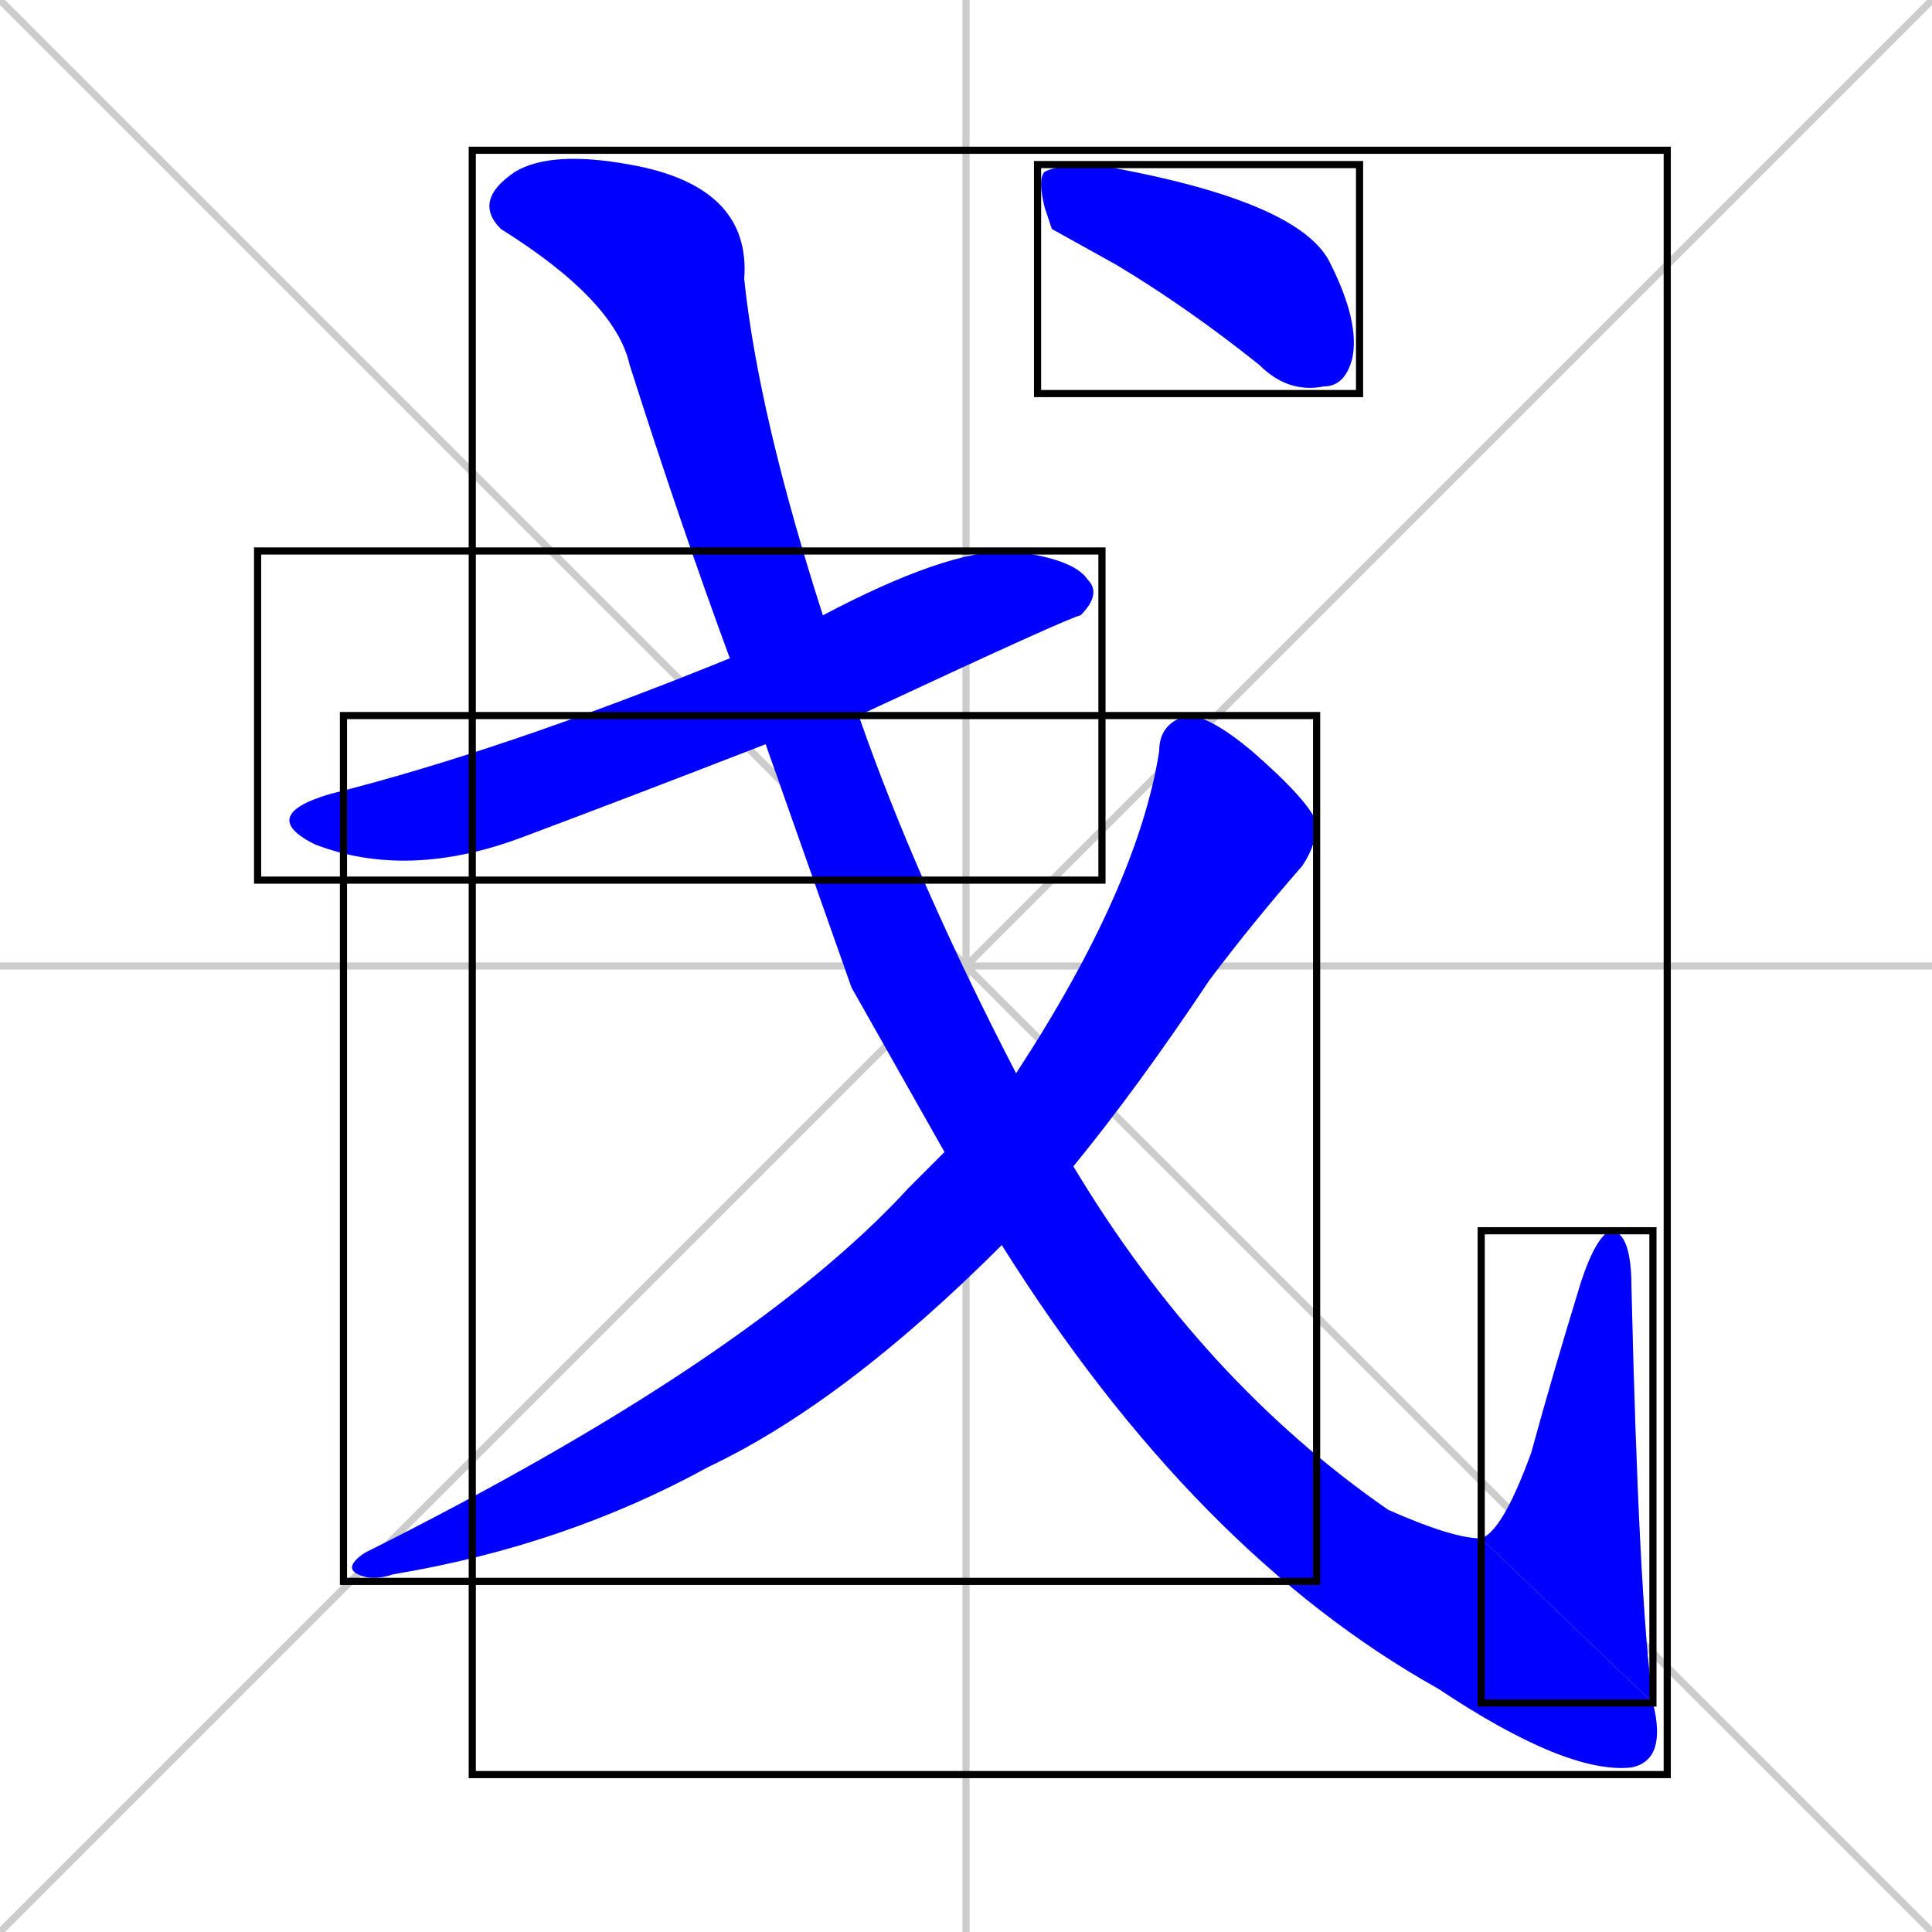 <svg xmlns="http://www.w3.org/2000/svg" xmlns:xlink="http://www.w3.org/1999/xlink" width="270" height="270"><defs><clipPath id="clip-mask-1"><use xlink:href="#rect-1" /></clipPath><clipPath id="clip-mask-2"><use xlink:href="#rect-2" /></clipPath><clipPath id="clip-mask-3"><use xlink:href="#rect-3" /></clipPath><clipPath id="clip-mask-4"><use xlink:href="#rect-4" /></clipPath><clipPath id="clip-mask-5"><use xlink:href="#rect-5" /></clipPath></defs><path d="M 0 0 L 270 270 M 270 0 L 0 270 M 135 0 L 135 270 M 0 135 L 270 135" stroke="#CCCCCC" /><path d="M 107 104 Q 89 111 73 117 Q 57 123 44 118 Q 36 114 46 111 Q 70 105 102 92 L 115 86 Q 132 77 141 77 Q 150 78 152 81 Q 154 83 151 86 Q 150 86 120 100" fill="#CCCCCC"/><path d="M 119 138 L 107 104 L 102 92 Q 95 73 88 51 Q 86 42 70 32 Q 66 28 72 24 Q 77 21 88 23 Q 105 26 104 39 Q 106 58 115 86 L 120 100 Q 128 123 142 150 L 150 163 Q 168 193 194 211 Q 203 215 207 215 L 231 238 Q 233 246 228 247 Q 219 248 201 236 Q 167 217 140 174 L 132 161" fill="#CCCCCC"/><path d="M 207 215 Q 210 214 214 203 Q 217 192 221 179 Q 223 173 225 172 Q 228 172 228 180 Q 229 223 231 238" fill="#CCCCCC"/><path d="M 142 150 Q 159 124 162 105 Q 162 101 166 100 Q 169 100 175 105 Q 183 112 184 115 Q 184 118 182 121 Q 175 129 169 137 Q 159 152 150 163 L 140 174 Q 118 196 99 205 Q 79 216 55 220 Q 52 221 50 220 Q 48 219 51 217 Q 105 190 127 166 Q 130 163 132 161" fill="#CCCCCC"/><path d="M 147 32 L 146 29 Q 145 25 146 24 Q 148 23 153 23 Q 182 28 186 37 Q 190 45 189 50 Q 188 54 185 54 Q 180 55 176 51 Q 166 43 156 37" fill="#CCCCCC"/><path d="M 107 104 Q 89 111 73 117 Q 57 123 44 118 Q 36 114 46 111 Q 70 105 102 92 L 115 86 Q 132 77 141 77 Q 150 78 152 81 Q 154 83 151 86 Q 150 86 120 100" fill="#0000ff" clip-path="url(#clip-mask-1)" /><path d="M 119 138 L 107 104 L 102 92 Q 95 73 88 51 Q 86 42 70 32 Q 66 28 72 24 Q 77 21 88 23 Q 105 26 104 39 Q 106 58 115 86 L 120 100 Q 128 123 142 150 L 150 163 Q 168 193 194 211 Q 203 215 207 215 L 231 238 Q 233 246 228 247 Q 219 248 201 236 Q 167 217 140 174 L 132 161" fill="#0000ff" clip-path="url(#clip-mask-2)" /><path d="M 207 215 Q 210 214 214 203 Q 217 192 221 179 Q 223 173 225 172 Q 228 172 228 180 Q 229 223 231 238" fill="#0000ff" clip-path="url(#clip-mask-3)" /><path d="M 142 150 Q 159 124 162 105 Q 162 101 166 100 Q 169 100 175 105 Q 183 112 184 115 Q 184 118 182 121 Q 175 129 169 137 Q 159 152 150 163 L 140 174 Q 118 196 99 205 Q 79 216 55 220 Q 52 221 50 220 Q 48 219 51 217 Q 105 190 127 166 Q 130 163 132 161" fill="#0000ff" clip-path="url(#clip-mask-4)" /><path d="M 147 32 L 146 29 Q 145 25 146 24 Q 148 23 153 23 Q 182 28 186 37 Q 190 45 189 50 Q 188 54 185 54 Q 180 55 176 51 Q 166 43 156 37" fill="#0000ff" clip-path="url(#clip-mask-5)" /><rect x="36" y="77" width="118" height="46" id="rect-1" fill="transparent" stroke="#000000"><animate attributeName="x" from="-82" to="36" dur="0.437" begin="0; animate5.end + 1s" id="animate1" fill="freeze"/></rect><rect x="66" y="21" width="167" height="227" id="rect-2" fill="transparent" stroke="#000000"><set attributeName="y" to="-206" begin="0; animate5.end + 1s" /><animate attributeName="y" from="-206" to="21" dur="0.841" begin="animate1.end + 0.5" id="animate2" fill="freeze"/></rect><rect x="207" y="172" width="24" height="66" id="rect-3" fill="transparent" stroke="#000000"><set attributeName="y" to="238" begin="0; animate5.end + 1s" /><animate attributeName="y" from="238" to="172" dur="0.244" begin="animate2.end" id="animate3" fill="freeze"/></rect><rect x="48" y="100" width="136" height="121" id="rect-4" fill="transparent" stroke="#000000"><set attributeName="y" to="-21" begin="0; animate5.end + 1s" /><animate attributeName="y" from="-21" to="100" dur="0.448" begin="animate3.end + 0.5" id="animate4" fill="freeze"/></rect><rect x="145" y="23" width="45" height="32" id="rect-5" fill="transparent" stroke="#000000"><set attributeName="x" to="100" begin="0; animate5.end + 1s" /><animate attributeName="x" from="100" to="145" dur="0.167" begin="animate4.end + 0.5" id="animate5" fill="freeze"/></rect></svg>